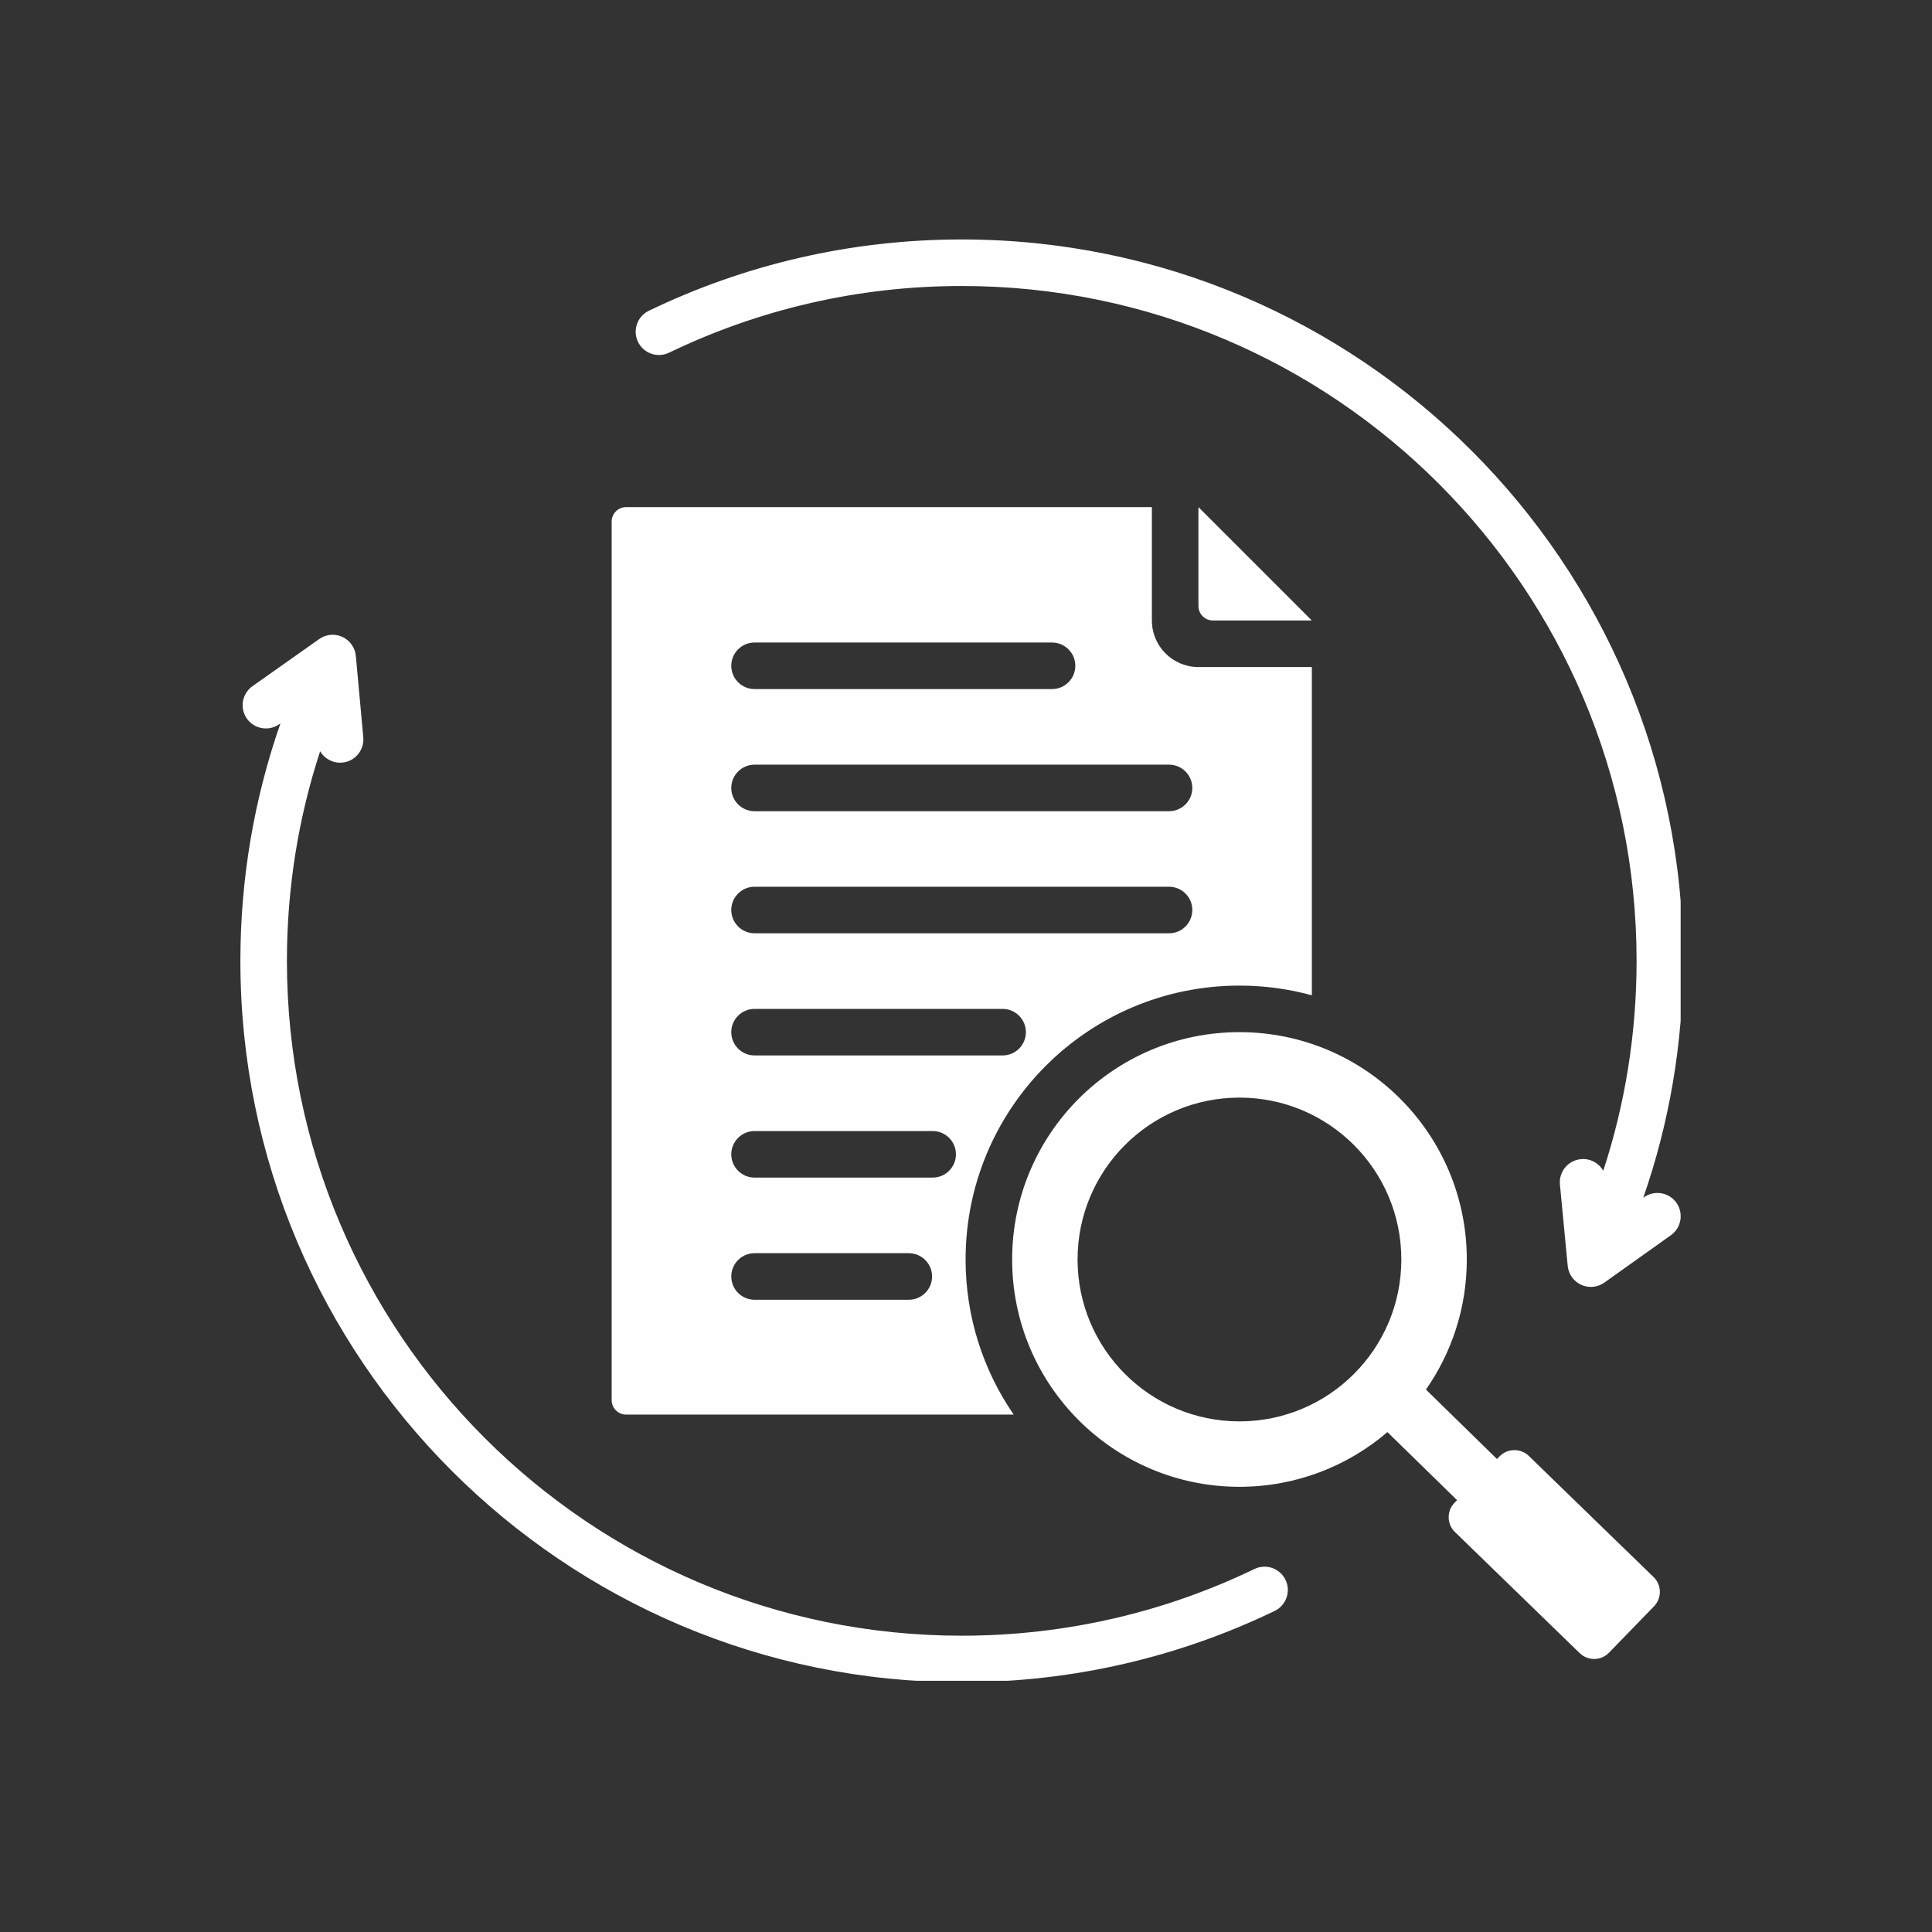 <svg xmlns="http://www.w3.org/2000/svg" xmlns:xlink="http://www.w3.org/1999/xlink" width="251" zoomAndPan="magnify" viewBox="0 0 188.25 188.25" height="251" preserveAspectRatio="xMidYMid meet" version="1.0"><rect x="0" y="0" width="188.25" height="188.25" fill="#333333" stroke="none"/><defs><clipPath id="99510fba10"><path d="M 23.32 23.332 L 163.758 23.332 L 163.758 163.773 L 23.32 163.773 Z M 23.32 23.332 " clip-rule="nonzero"/></clipPath></defs><g clip-path="url(#99510fba10)"><path fill="#fefefe" d="M 135.188 139.539 C 131.312 142.863 126.277 144.871 120.77 144.871 C 108.535 144.871 98.621 134.957 98.621 122.723 C 98.621 110.488 108.535 100.57 120.77 100.57 C 133.004 100.57 142.922 110.488 142.922 122.723 C 142.922 127.434 141.449 131.805 138.941 135.395 L 145.863 142.164 L 146.113 141.906 C 146.883 141.109 148.168 141.094 148.961 141.859 L 161.125 153.668 C 161.922 154.434 161.938 155.715 161.164 156.516 L 156.773 161.039 C 156.004 161.832 154.727 161.852 153.926 161.082 L 141.766 149.277 C 140.969 148.508 140.949 147.223 141.723 146.43 L 141.973 146.172 Z M 120.77 106.949 C 112.059 106.949 104.996 114.008 104.996 122.723 C 104.996 131.434 112.059 138.496 120.77 138.496 C 129.484 138.496 136.543 131.434 136.543 122.723 C 136.543 114.008 129.484 106.949 120.77 106.949 Z M 127.824 60.461 L 118.191 60.461 C 117.406 60.461 116.773 59.828 116.773 59.043 L 116.773 49.41 Z M 31.191 73.207 C 29.09 79.637 27.957 86.496 27.957 93.621 C 27.957 129.914 57.422 159.379 93.711 159.379 C 103.926 159.379 113.602 157.043 122.23 152.879 C 123.355 152.336 124.715 152.809 125.258 153.938 C 125.801 155.062 125.328 156.418 124.203 156.965 C 114.977 161.414 104.633 163.914 93.711 163.914 C 54.918 163.914 23.422 132.418 23.422 93.621 C 23.422 85.52 24.797 77.734 27.324 70.488 L 27.215 70.562 C 26.195 71.285 24.777 71.043 24.055 70.02 C 23.336 68.996 23.578 67.582 24.602 66.859 L 31.105 62.266 C 31.766 61.797 32.625 61.719 33.363 62.059 C 34.098 62.398 34.598 63.105 34.672 63.91 L 35.398 71.84 C 35.512 73.086 34.594 74.191 33.348 74.305 C 32.449 74.387 31.625 73.934 31.191 73.207 Z M 156.219 114.074 C 158.328 107.637 159.465 100.762 159.465 93.621 C 159.465 57.332 130.004 27.867 93.711 27.867 C 83.496 27.867 73.82 30.203 65.191 34.367 C 64.066 34.91 62.707 34.438 62.164 33.309 C 61.621 32.184 62.094 30.824 63.223 30.281 C 72.445 25.828 82.789 23.332 93.711 23.332 C 132.504 23.332 164 54.828 164 93.621 C 164 101.707 162.633 109.473 160.117 116.707 L 160.18 116.66 C 161.199 115.934 162.617 116.172 163.344 117.191 C 164.066 118.211 163.832 119.629 162.812 120.355 L 156.324 124.973 C 155.664 125.445 154.805 125.527 154.07 125.191 C 153.332 124.855 152.832 124.148 152.754 123.344 L 151.996 115.418 C 151.875 114.172 152.789 113.062 154.035 112.945 C 154.949 112.855 155.789 113.324 156.219 114.074 Z M 98.773 137.836 L 61.016 137.836 C 60.637 137.836 60.277 137.688 60.012 137.422 C 59.746 137.156 59.598 136.793 59.598 136.418 L 59.598 50.828 C 59.598 50.449 59.746 50.09 60.012 49.824 C 60.277 49.559 60.637 49.41 61.016 49.41 L 112.238 49.41 L 112.238 60.461 C 112.238 62.965 114.27 64.996 116.773 64.996 L 127.824 64.996 L 127.824 96.98 C 125.578 96.363 123.211 96.035 120.77 96.035 C 106.031 96.035 94.086 107.984 94.086 122.723 C 94.086 128.332 95.816 133.539 98.773 137.836 Z M 73.523 79.043 L 113.91 79.043 C 115.16 79.043 116.176 78.027 116.176 76.777 C 116.176 75.523 115.16 74.508 113.91 74.508 L 73.523 74.508 C 72.27 74.508 71.254 75.523 71.254 76.777 C 71.254 78.027 72.27 79.043 73.523 79.043 Z M 73.523 102.84 L 97.695 102.84 C 98.945 102.84 99.961 101.824 99.961 100.57 C 99.961 99.32 98.945 98.305 97.695 98.305 L 73.523 98.305 C 72.27 98.305 71.254 99.32 71.254 100.57 C 71.254 101.824 72.27 102.84 73.523 102.84 Z M 73.523 67.141 L 102.508 67.141 C 103.758 67.141 104.777 66.125 104.777 64.875 C 104.777 63.621 103.758 62.605 102.508 62.605 L 73.523 62.605 C 72.27 62.605 71.254 63.621 71.254 64.875 C 71.254 66.125 72.27 67.141 73.523 67.141 Z M 73.523 126.645 L 88.551 126.645 C 89.805 126.645 90.82 125.629 90.82 124.375 C 90.82 123.125 89.805 122.109 88.551 122.109 L 73.523 122.109 C 72.27 122.109 71.254 123.125 71.254 124.375 C 71.254 125.629 72.27 126.645 73.523 126.645 Z M 73.523 114.742 L 90.879 114.742 C 92.129 114.742 93.145 113.727 93.145 112.473 C 93.145 111.223 92.129 110.207 90.879 110.207 L 73.523 110.207 C 72.27 110.207 71.254 111.223 71.254 112.473 C 71.254 113.727 72.27 114.742 73.523 114.742 Z M 73.523 90.938 L 113.91 90.938 C 115.16 90.938 116.176 89.922 116.176 88.668 C 116.176 87.418 115.16 86.402 113.91 86.402 L 73.523 86.402 C 72.27 86.402 71.254 87.418 71.254 88.668 C 71.254 89.922 72.27 90.938 73.523 90.938 Z M 73.523 90.938 " fill-opacity="1" fill-rule="evenodd"/></g></svg>